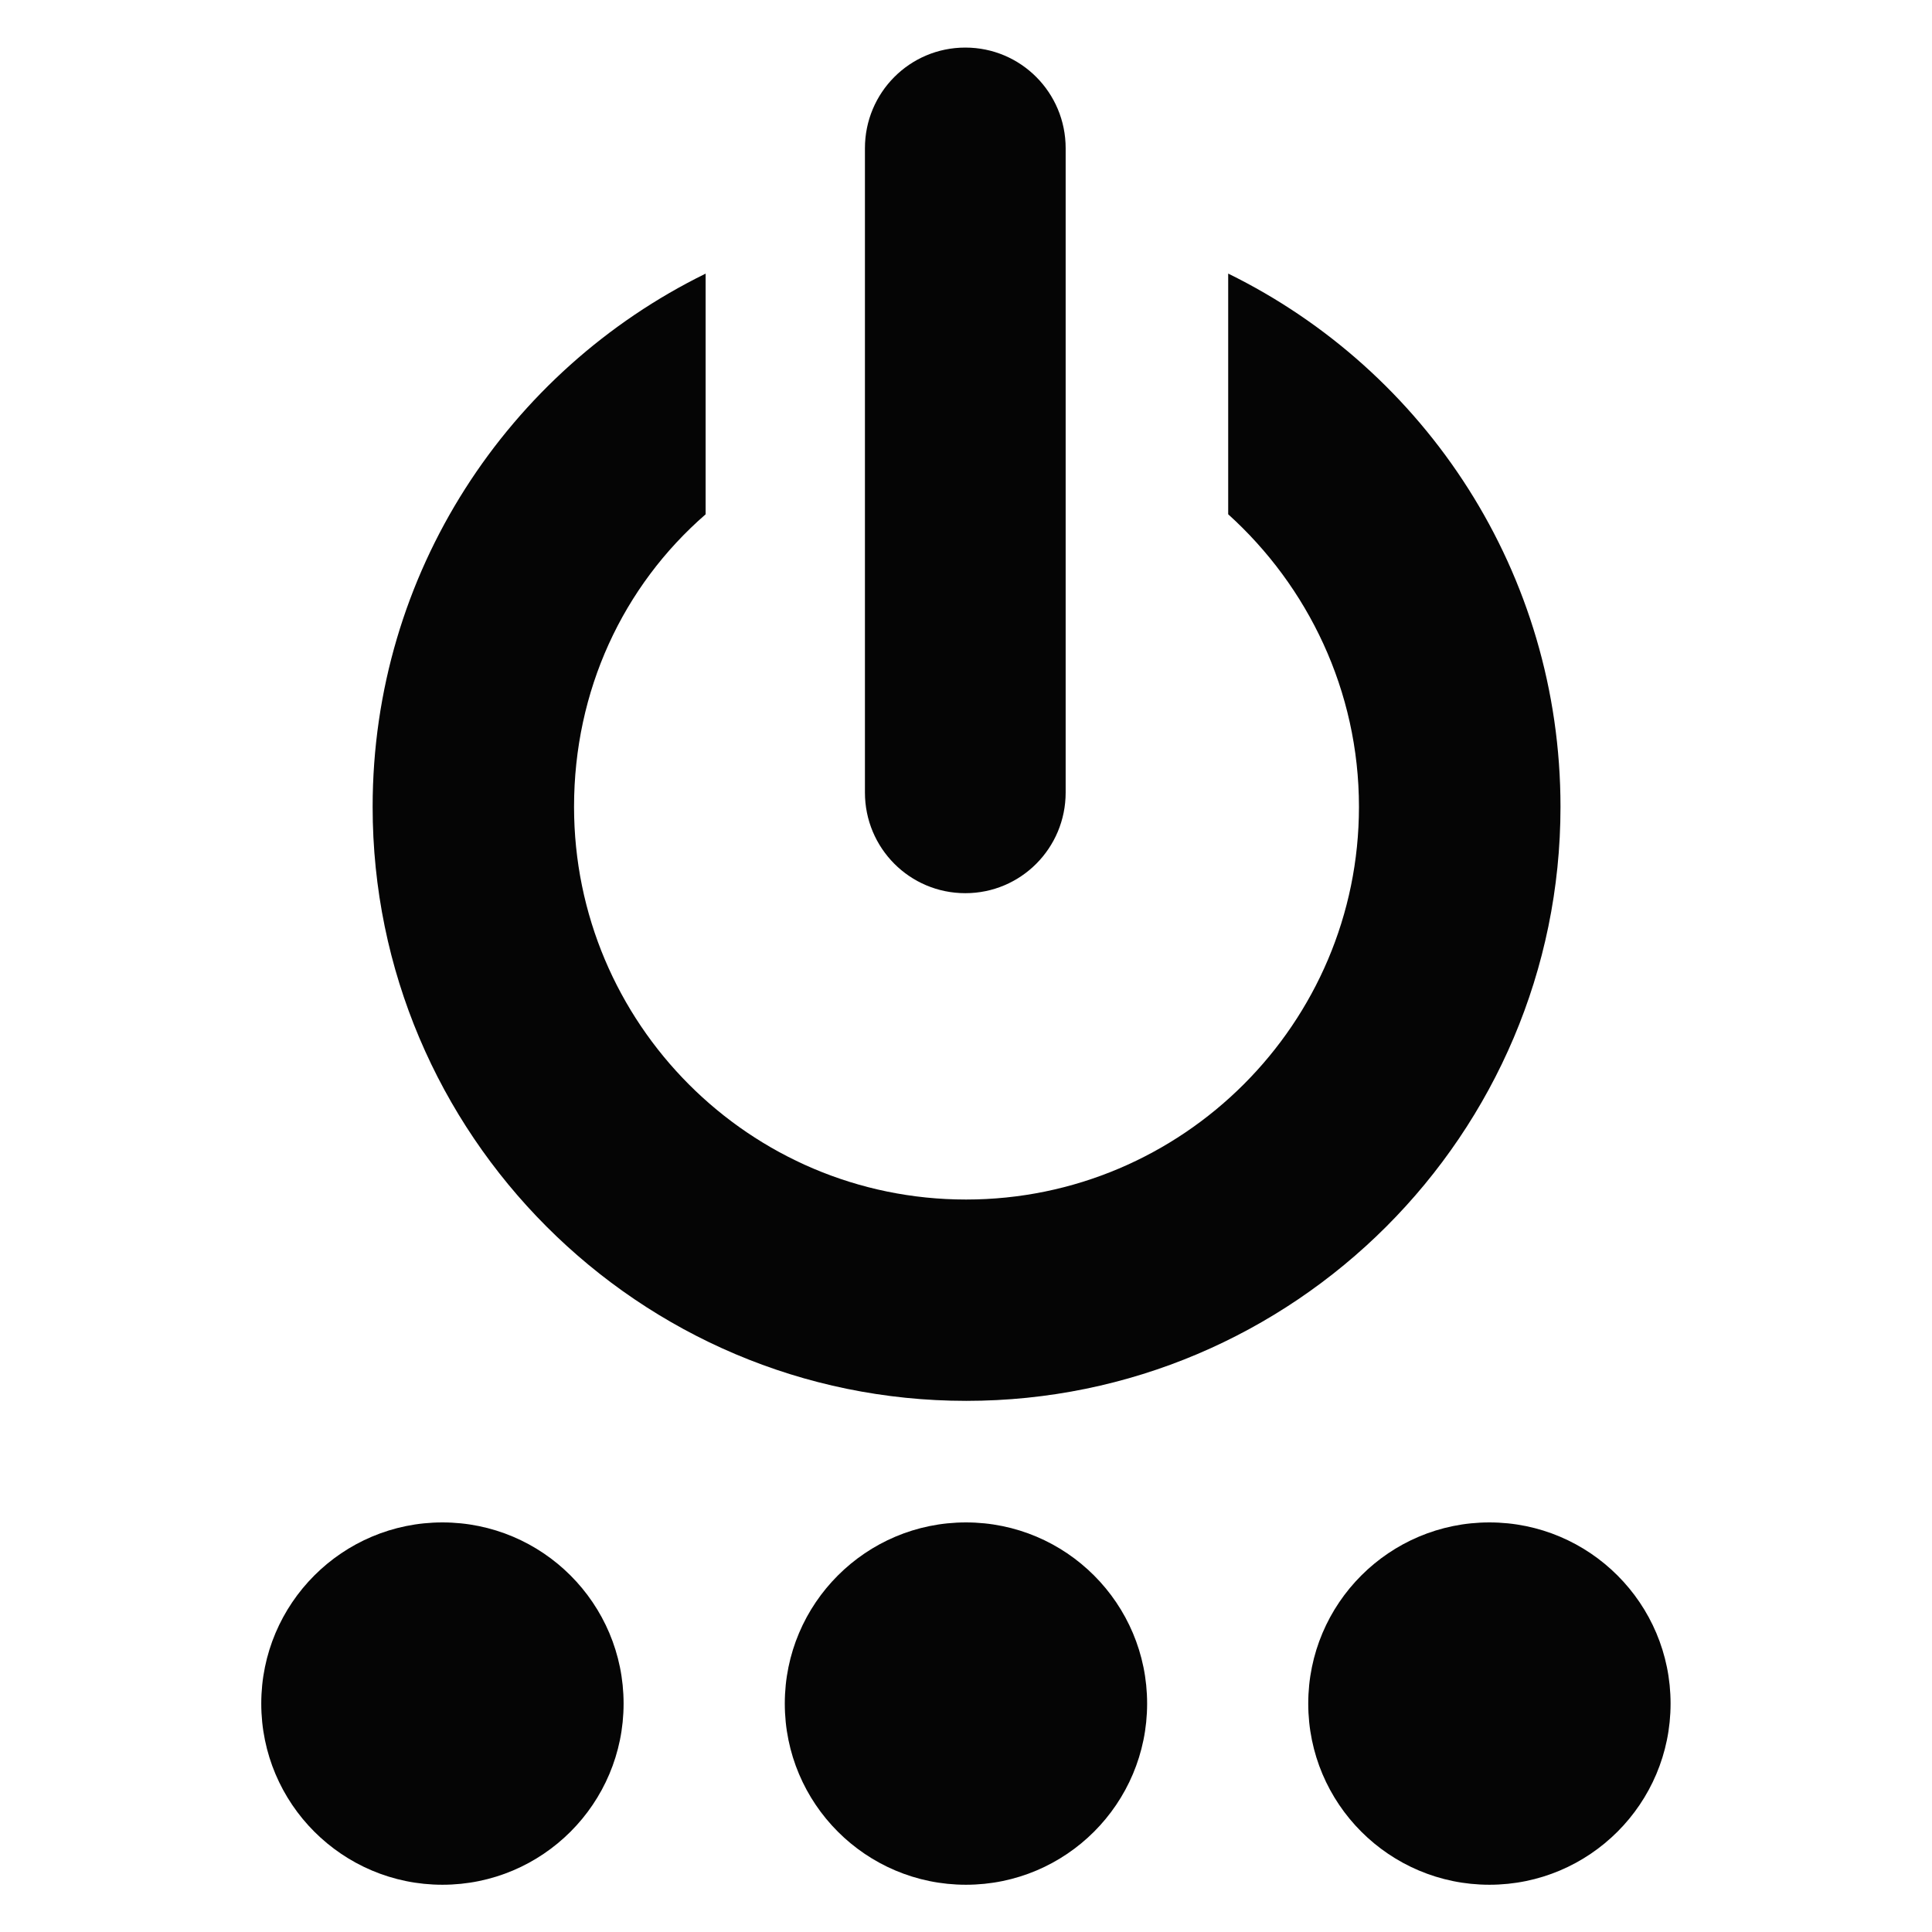 <?xml version="1.0" encoding="utf-8"?>
<!-- Generator: Adobe Illustrator 16.0.0, SVG Export Plug-In . SVG Version: 6.00 Build 0)  -->
<!DOCTYPE svg PUBLIC "-//W3C//DTD SVG 1.1//EN" "http://www.w3.org/Graphics/SVG/1.1/DTD/svg11.dtd">
<svg version="1.1" id="Layer_1" xmlns="http://www.w3.org/2000/svg" xmlns:xlink="http://www.w3.org/1999/xlink" x="0px" y="0px"
	 width="48px" height="48px" viewBox="0 0 48 48" enable-background="new 0 0 48 48" xml:space="preserve">
<g>
	<path fill="#050505" d="M24.007,34.804c8.139,0,14.763-6.622,14.763-14.759c0-5.806-3.348-10.839-8.256-13.248v5.98
		c1.979,1.787,3.249,4.383,3.249,7.268c0,5.38-4.382,9.757-9.762,9.757c-5.379,0-9.739-4.377-9.739-9.757
		c0-2.884,1.211-5.479,3.269-7.267v-5.98c-4.908,2.408-8.273,7.441-8.273,13.247C9.257,28.183,15.87,34.804,24.007,34.804z"/>
	<path fill="#050505" d="M23.983,22.191c1.381,0,2.493-1.12,2.493-2.501V3.683c0-1.381-1.112-2.501-2.493-2.501
		c-1.382,0-2.494,1.12-2.494,2.501V19.69C21.489,21.072,22.602,22.191,23.983,22.191z"/>
	<circle fill="#050505" cx="23.999" cy="42.325" r="4.501"/>
	<circle fill="#050505" cx="10.992" cy="42.325" r="4.501"/>
	<circle fill="#050505" cx="37.004" cy="42.325" r="4.501"/>
</g>
</svg>
